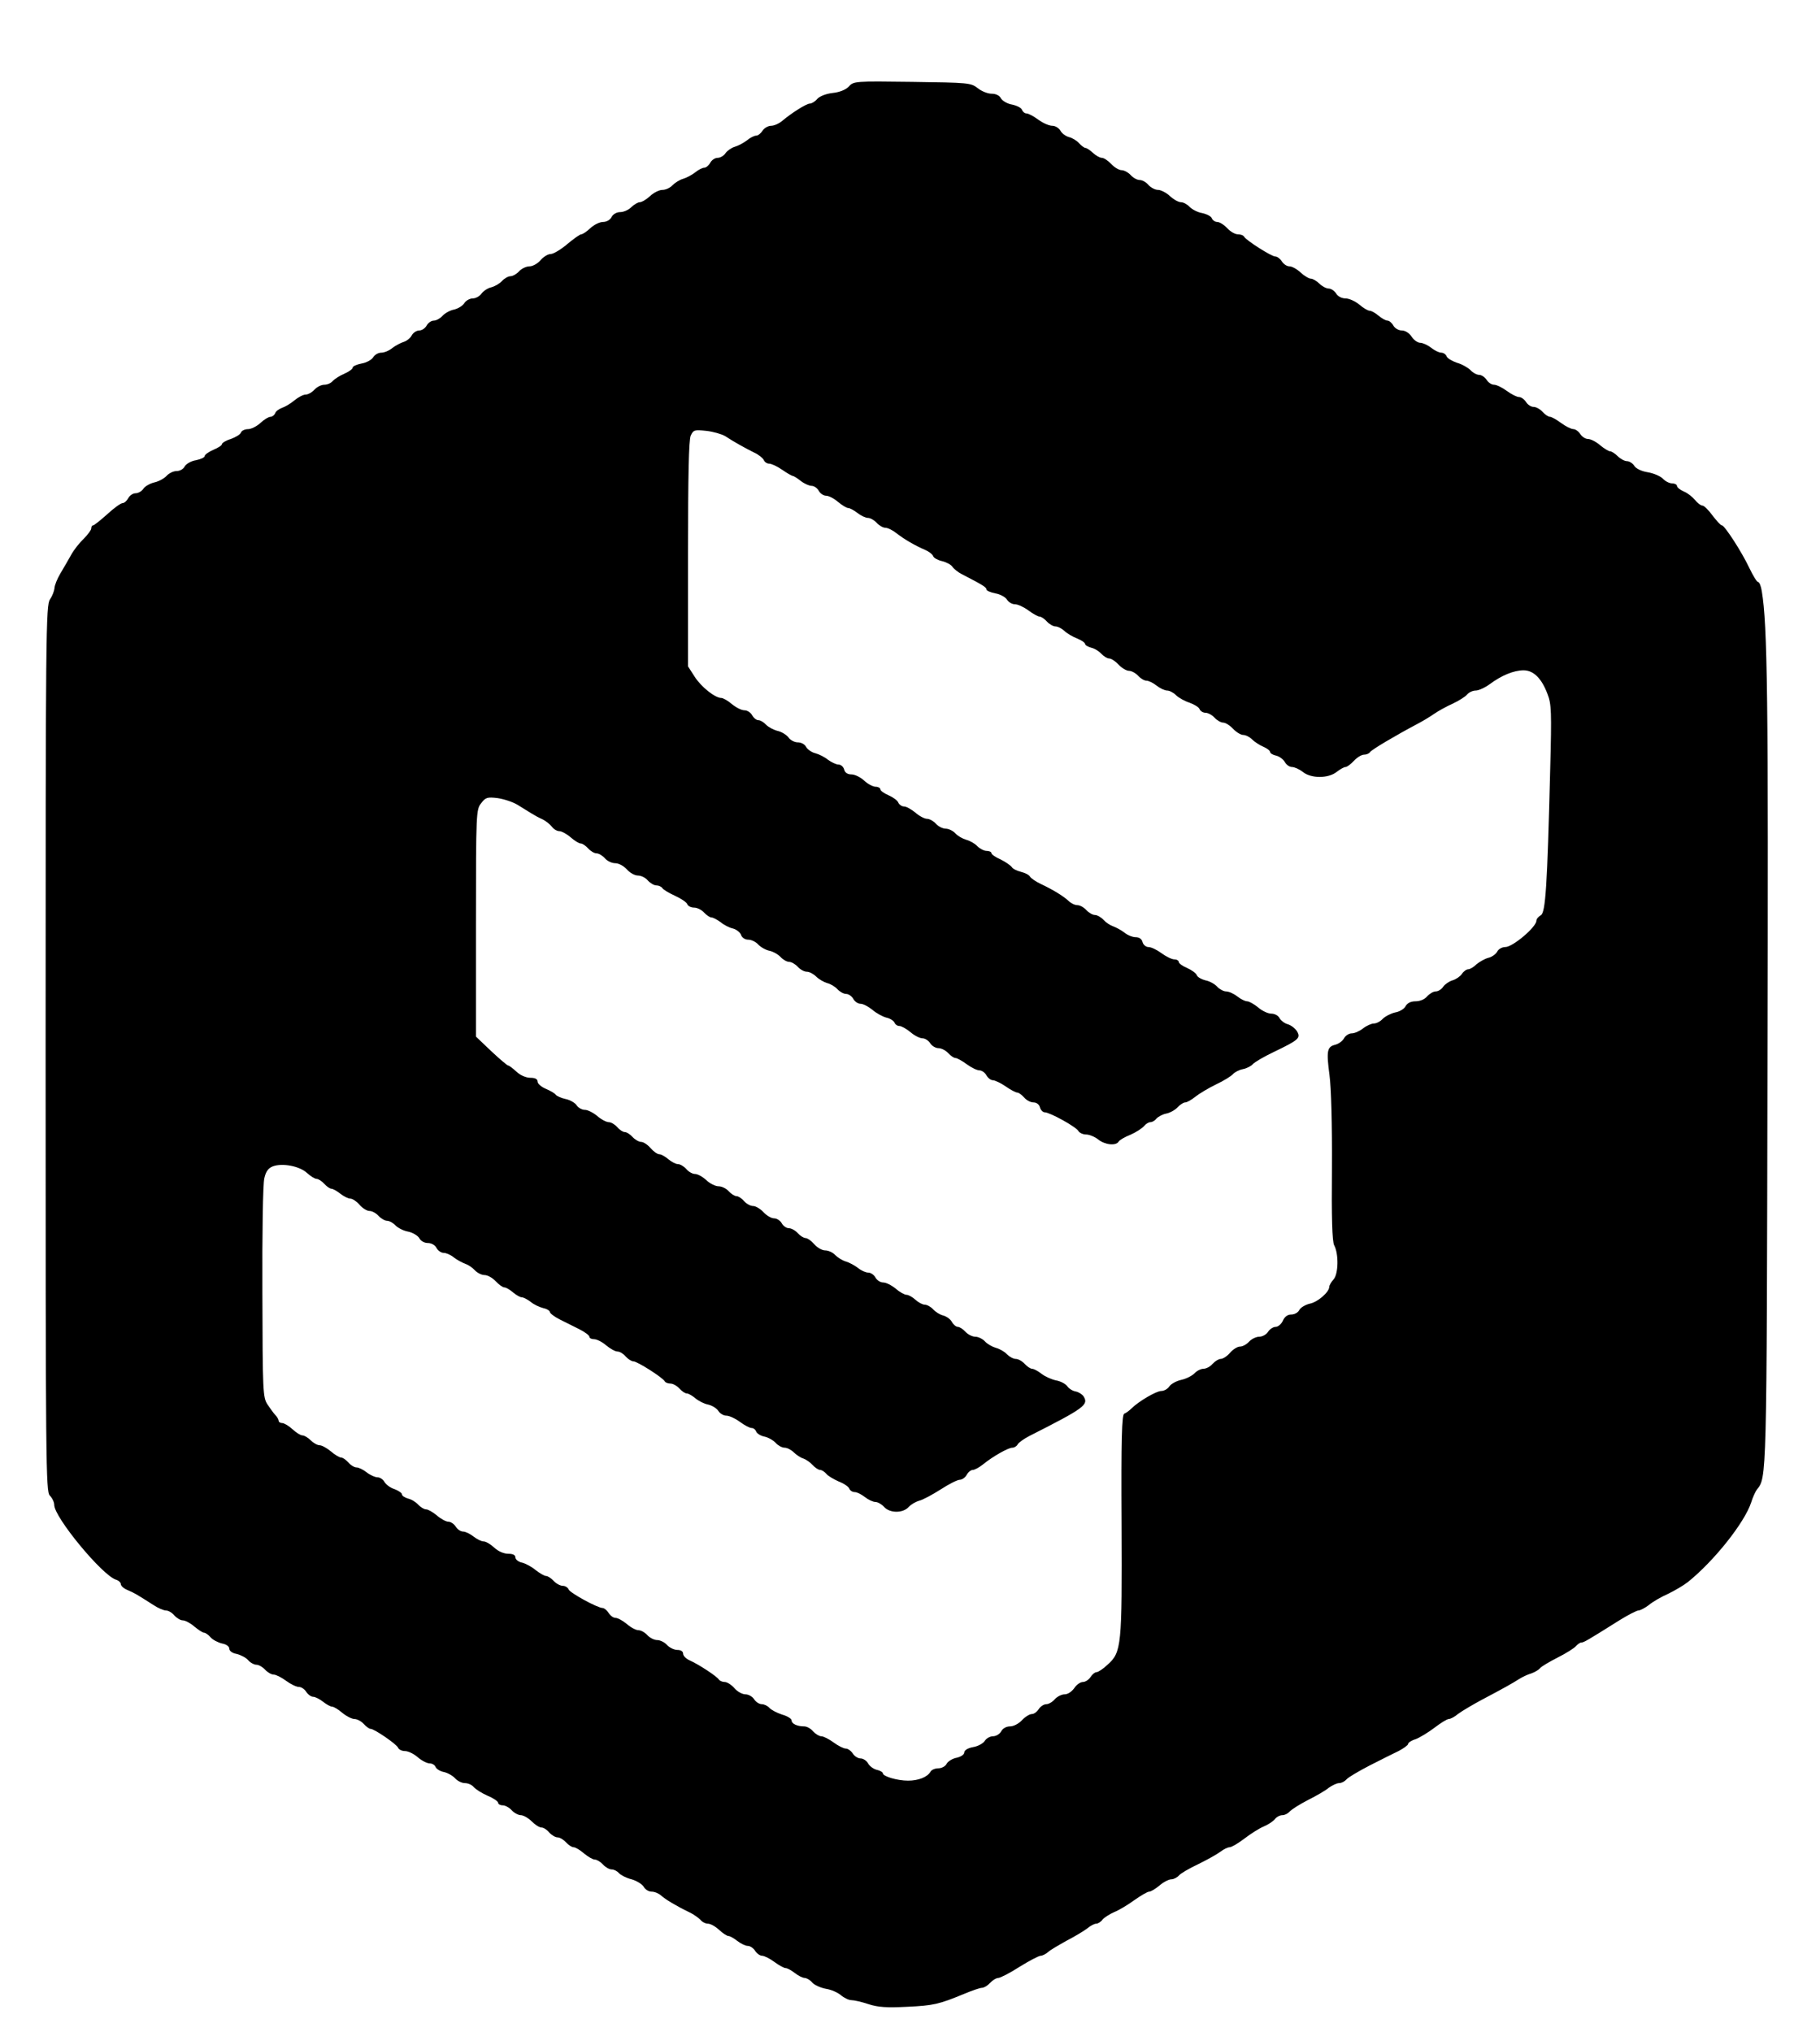 <?xml version="1.0" standalone="no"?>
<!DOCTYPE svg PUBLIC "-//W3C//DTD SVG 20010904//EN"
 "http://www.w3.org/TR/2001/REC-SVG-20010904/DTD/svg10.dtd">
<svg version="1.0" xmlns="http://www.w3.org/2000/svg"
 width="738pt" height="824pt" viewBox="0 0 738 824"
 preserveAspectRatio="xMidYMid meet">

<g transform="translate(0,824) scale(0.1,-0.1)"
fill="#000000" stroke="none">
<path d="M3442 7889 c-13 -13 -37 -23 -66 -26 -26 -3 -52 -13 -62 -24 -9 -11
-23 -19 -30 -19 -14 0 -74 -38 -112 -70 -13 -11 -33 -20 -45 -20 -12 0 -28 -9
-35 -20 -7 -11 -18 -20 -26 -20 -7 0 -24 -8 -37 -19 -13 -10 -35 -22 -49 -26
-14 -4 -31 -16 -38 -26 -7 -11 -22 -19 -32 -19 -11 0 -24 -9 -30 -20 -6 -11
-17 -20 -24 -20 -7 0 -24 -8 -37 -19 -13 -10 -35 -22 -49 -26 -14 -4 -33 -16
-43 -26 -10 -11 -28 -19 -41 -19 -13 0 -35 -11 -50 -25 -15 -14 -34 -25 -42
-25 -7 0 -23 -9 -34 -20 -11 -11 -31 -20 -45 -20 -14 0 -29 -8 -35 -20 -6 -12
-21 -20 -35 -20 -13 0 -36 -11 -51 -25 -15 -14 -31 -25 -37 -25 -5 0 -31 -18
-57 -40 -26 -22 -56 -40 -67 -40 -11 0 -29 -11 -41 -25 -12 -14 -32 -25 -45
-25 -13 0 -32 -9 -42 -20 -10 -11 -26 -20 -35 -20 -9 0 -25 -9 -34 -19 -10
-11 -29 -22 -44 -26 -14 -3 -32 -15 -40 -26 -7 -10 -23 -19 -35 -19 -12 0 -28
-9 -34 -19 -7 -11 -25 -22 -41 -26 -17 -3 -38 -15 -48 -26 -9 -10 -25 -19 -35
-19 -10 0 -23 -9 -29 -20 -6 -11 -19 -20 -30 -20 -11 0 -24 -9 -30 -19 -5 -11
-20 -23 -32 -27 -13 -4 -34 -15 -47 -25 -13 -11 -33 -19 -45 -19 -12 0 -26 -8
-33 -19 -6 -10 -28 -22 -47 -25 -20 -4 -36 -11 -36 -17 0 -5 -15 -16 -33 -24
-19 -8 -39 -21 -47 -29 -7 -9 -22 -16 -35 -16 -12 0 -30 -9 -40 -20 -10 -11
-26 -20 -36 -20 -10 0 -30 -11 -46 -24 -15 -13 -38 -26 -50 -30 -11 -4 -24
-13 -27 -21 -3 -8 -12 -15 -19 -15 -8 0 -26 -11 -41 -25 -15 -14 -38 -25 -50
-25 -13 0 -26 -6 -29 -14 -3 -8 -22 -19 -41 -26 -20 -6 -36 -16 -36 -21 0 -5
-16 -15 -35 -23 -19 -8 -35 -20 -35 -25 0 -6 -16 -13 -35 -17 -20 -3 -40 -15
-46 -25 -5 -11 -20 -19 -33 -19 -13 0 -31 -9 -40 -19 -10 -11 -32 -23 -50 -27
-17 -4 -37 -15 -44 -25 -7 -11 -22 -19 -32 -19 -11 0 -24 -9 -30 -20 -6 -11
-16 -20 -23 -20 -7 0 -35 -20 -62 -45 -28 -25 -53 -45 -57 -45 -5 0 -8 -6 -8
-13 0 -6 -14 -25 -30 -41 -17 -16 -40 -45 -51 -65 -11 -20 -31 -54 -44 -76
-13 -22 -24 -49 -24 -60 -1 -11 -9 -32 -18 -45 -17 -24 -18 -127 -18 -1821 0
-1697 1 -1796 17 -1813 10 -10 18 -27 18 -38 0 -50 194 -285 250 -303 11 -3
20 -12 20 -18 0 -7 12 -18 27 -24 28 -12 35 -16 104 -60 19 -13 43 -23 52 -23
10 0 25 -9 34 -20 10 -11 25 -20 34 -20 10 0 31 -11 47 -25 17 -14 34 -25 39
-25 6 0 18 -8 27 -19 9 -10 30 -21 47 -25 17 -3 29 -12 29 -21 0 -9 12 -18 29
-21 17 -4 38 -15 47 -25 9 -11 25 -19 34 -19 9 0 25 -9 35 -20 10 -11 26 -20
35 -20 9 0 31 -11 50 -25 19 -14 42 -25 52 -25 10 0 23 -9 30 -20 7 -11 20
-20 28 -20 8 0 26 -9 40 -20 14 -11 30 -20 37 -20 6 0 25 -11 41 -25 17 -14
39 -25 49 -25 11 0 28 -9 38 -20 10 -11 22 -20 28 -20 15 0 105 -62 111 -76 3
-8 16 -14 28 -14 13 0 36 -11 52 -25 16 -14 38 -25 48 -25 10 0 21 -6 24 -14
3 -8 18 -18 34 -21 15 -3 36 -15 46 -26 9 -10 27 -19 39 -19 13 0 29 -7 36
-16 8 -9 33 -25 56 -35 24 -10 43 -23 43 -29 0 -5 8 -10 18 -10 11 0 27 -9 37
-20 10 -11 27 -20 37 -20 10 0 30 -11 44 -25 14 -14 31 -25 40 -25 8 0 22 -9
31 -20 10 -11 25 -20 34 -20 9 0 24 -9 34 -20 10 -11 24 -20 31 -20 7 0 26
-11 42 -25 17 -14 36 -25 44 -25 8 0 23 -9 33 -20 10 -11 26 -20 35 -20 10 0
23 -7 30 -15 7 -8 30 -20 51 -25 21 -6 43 -20 49 -30 6 -11 20 -20 32 -20 12
0 29 -7 39 -16 18 -16 61 -42 115 -68 17 -8 36 -22 44 -30 7 -9 21 -16 31 -16
10 0 30 -11 45 -25 15 -14 32 -25 38 -25 6 0 22 -9 36 -20 14 -11 33 -20 42
-20 10 0 23 -9 30 -20 7 -11 20 -20 28 -20 9 0 31 -11 50 -25 19 -14 39 -25
46 -25 6 0 23 -9 37 -20 14 -11 32 -20 40 -20 7 0 22 -8 31 -19 9 -10 34 -21
55 -25 21 -3 48 -15 61 -26 13 -11 32 -20 42 -20 11 0 42 -7 69 -16 39 -13 74
-15 157 -11 107 5 129 10 233 53 31 13 63 24 71 24 8 0 23 9 33 20 10 11 25
20 33 20 8 0 47 20 86 45 40 25 79 45 86 45 7 0 21 7 30 15 8 8 43 28 75 46
33 17 71 40 84 50 13 11 29 19 36 19 7 0 19 7 26 17 8 9 29 22 47 30 18 7 55
29 81 48 27 19 54 35 61 35 7 0 25 11 42 25 16 14 38 25 48 25 9 0 23 7 30 15
6 8 42 29 78 46 37 18 78 41 91 51 13 10 30 18 37 18 8 0 35 16 60 35 26 20
61 42 78 49 17 7 37 20 45 29 7 10 21 17 31 17 10 0 23 7 30 15 7 8 40 29 73
46 34 17 72 39 85 50 14 10 33 19 42 19 10 0 23 7 30 15 6 8 49 33 93 56 45
23 99 50 120 60 20 11 37 23 37 28 0 5 13 14 30 19 16 6 51 27 76 46 26 20 52
36 59 36 7 0 24 9 38 21 15 11 57 36 94 56 91 48 123 66 153 85 14 9 36 19 50
23 14 5 29 14 35 21 5 7 38 26 71 43 34 17 67 38 74 46 7 8 17 15 22 15 10 0
24 8 156 91 34 21 69 39 76 39 7 0 26 10 42 22 15 13 50 33 77 45 27 13 63 34
81 48 107 86 230 241 257 323 6 20 17 44 23 52 40 50 40 30 43 1710 4 1509 0
1794 -23 1933 -3 20 -10 37 -15 37 -5 0 -20 25 -35 56 -31 66 -101 174 -112
174 -5 0 -21 18 -38 40 -16 22 -34 40 -41 40 -6 0 -20 10 -30 23 -10 12 -30
28 -45 34 -16 7 -28 17 -28 23 0 5 -9 10 -20 10 -10 0 -27 8 -37 19 -10 10
-37 22 -61 26 -26 4 -48 15 -55 26 -6 10 -20 19 -29 19 -10 0 -27 9 -38 20
-11 11 -25 20 -31 20 -6 0 -24 11 -41 25 -16 14 -38 25 -49 25 -10 0 -24 9
-31 20 -7 11 -20 20 -28 20 -9 0 -31 11 -50 25 -19 14 -39 25 -45 25 -7 0 -20
9 -30 20 -10 11 -26 20 -36 20 -11 0 -24 9 -31 20 -7 11 -20 20 -28 20 -9 0
-31 11 -50 25 -19 14 -42 25 -52 25 -10 0 -23 9 -30 20 -7 11 -21 20 -30 20
-9 0 -25 8 -35 19 -10 10 -34 24 -55 30 -20 7 -39 18 -42 26 -3 8 -13 15 -22
15 -9 0 -27 9 -41 20 -14 11 -34 20 -44 20 -10 0 -26 11 -35 25 -10 15 -26 25
-40 25 -13 0 -28 9 -34 20 -6 11 -17 20 -24 20 -7 0 -23 9 -36 20 -13 11 -29
20 -36 20 -7 0 -26 11 -42 25 -17 14 -42 25 -56 25 -15 0 -31 8 -38 20 -7 11
-21 20 -30 20 -10 0 -27 9 -38 20 -11 11 -27 20 -34 20 -8 0 -27 11 -42 25
-15 14 -35 25 -45 25 -11 0 -24 9 -31 20 -7 11 -19 20 -27 20 -15 0 -116 64
-126 80 -3 6 -15 10 -26 10 -11 0 -30 11 -43 25 -13 14 -31 25 -40 25 -9 0
-19 7 -22 15 -3 8 -21 17 -39 21 -19 3 -41 15 -51 25 -9 10 -25 19 -35 19 -10
0 -30 11 -45 25 -15 14 -37 25 -48 25 -12 0 -29 9 -39 20 -9 11 -25 20 -35 20
-11 0 -27 9 -37 20 -10 11 -27 20 -37 20 -10 0 -29 11 -42 25 -13 14 -30 25
-38 25 -8 0 -24 9 -36 20 -12 11 -25 20 -30 20 -5 0 -17 9 -26 19 -10 11 -28
22 -41 25 -14 4 -29 15 -35 26 -6 11 -21 20 -33 20 -13 0 -38 11 -57 25 -19
14 -40 25 -47 25 -8 0 -16 7 -19 15 -3 8 -21 17 -40 21 -19 3 -39 15 -45 25
-6 12 -21 19 -38 19 -16 0 -41 10 -57 23 -27 21 -37 22 -265 25 -232 3 -238 3
-257 -19z m-502 -1417 c38 -25 82 -49 118 -67 18 -8 35 -22 39 -30 3 -8 13
-15 22 -15 9 0 33 -11 53 -25 20 -14 40 -25 43 -25 4 0 18 -9 32 -20 14 -11
34 -20 44 -20 10 0 23 -9 29 -20 6 -11 19 -20 30 -20 10 0 32 -11 48 -25 17
-14 35 -25 42 -25 6 0 23 -9 37 -20 14 -11 33 -20 43 -20 9 0 25 -9 35 -20 10
-11 26 -20 35 -20 10 0 30 -10 45 -22 32 -25 77 -51 117 -68 14 -6 29 -17 32
-25 2 -7 18 -16 35 -20 17 -4 37 -14 43 -23 7 -10 24 -23 38 -30 85 -44 100
-53 100 -62 0 -5 16 -12 36 -16 19 -3 41 -15 47 -25 7 -11 21 -19 32 -19 12 0
36 -11 55 -25 19 -14 39 -25 45 -25 7 0 20 -9 30 -20 10 -11 26 -20 35 -20 9
0 25 -8 36 -18 10 -10 34 -24 52 -31 17 -7 32 -17 32 -22 0 -5 11 -11 24 -15
14 -3 32 -14 42 -25 9 -10 24 -19 32 -19 8 0 25 -11 38 -25 13 -14 32 -25 42
-25 10 0 27 -9 37 -20 10 -11 25 -20 34 -20 9 0 27 -9 41 -20 14 -11 33 -20
43 -20 9 0 25 -8 36 -19 10 -10 35 -24 54 -30 19 -7 38 -18 41 -26 3 -8 14
-15 24 -15 10 0 27 -9 37 -20 10 -11 26 -20 35 -20 9 0 27 -11 40 -25 13 -14
32 -25 41 -25 10 0 26 -8 36 -18 10 -10 30 -23 46 -30 15 -6 27 -16 27 -21 0
-5 11 -12 25 -15 13 -3 29 -15 35 -26 6 -11 19 -20 29 -20 10 0 30 -9 44 -20
33 -27 103 -27 137 0 14 11 30 20 36 20 6 0 21 11 34 25 13 14 31 25 41 25 10
0 21 5 24 10 6 10 106 69 193 115 21 11 51 29 68 41 16 11 50 30 75 41 25 12
51 28 58 37 8 9 23 16 35 16 12 0 38 12 57 26 47 35 97 56 137 56 40 0 73 -32
97 -96 16 -40 17 -73 11 -303 -12 -481 -19 -583 -38 -594 -10 -6 -18 -15 -18
-22 0 -26 -96 -107 -126 -107 -13 0 -28 -8 -33 -19 -6 -10 -22 -22 -37 -25
-14 -4 -35 -16 -47 -26 -11 -11 -26 -20 -33 -20 -7 0 -19 -8 -26 -19 -7 -10
-24 -22 -38 -26 -14 -4 -31 -16 -38 -26 -7 -11 -21 -19 -30 -19 -10 0 -25 -9
-35 -20 -10 -12 -29 -20 -47 -20 -19 0 -33 -7 -40 -19 -5 -11 -24 -23 -42 -26
-18 -4 -41 -16 -51 -26 -10 -11 -26 -19 -36 -19 -10 0 -30 -9 -44 -20 -14 -11
-34 -20 -46 -20 -11 0 -25 -9 -31 -20 -6 -11 -21 -22 -35 -26 -34 -8 -37 -25
-24 -123 7 -52 11 -201 10 -378 -2 -198 1 -298 9 -312 19 -36 17 -116 -2 -138
-10 -11 -18 -25 -18 -31 0 -21 -47 -62 -79 -68 -17 -4 -36 -15 -42 -25 -5 -11
-20 -19 -33 -19 -15 0 -27 -9 -34 -25 -6 -14 -20 -25 -29 -25 -10 0 -24 -9
-31 -20 -7 -11 -23 -20 -36 -20 -12 0 -31 -9 -41 -20 -10 -11 -26 -20 -37 -20
-10 0 -28 -11 -40 -25 -12 -14 -29 -25 -38 -25 -8 0 -23 -9 -33 -20 -9 -11
-26 -20 -37 -20 -10 0 -27 -8 -37 -19 -10 -10 -34 -22 -53 -26 -19 -4 -41 -16
-48 -26 -7 -11 -22 -19 -33 -19 -20 0 -92 -42 -121 -71 -9 -9 -23 -19 -29 -21
-10 -3 -13 -100 -11 -449 2 -494 0 -518 -57 -569 -18 -17 -38 -30 -44 -30 -7
0 -18 -9 -25 -20 -7 -11 -21 -20 -31 -20 -10 0 -26 -11 -35 -25 -10 -14 -26
-25 -39 -25 -12 0 -30 -9 -40 -20 -9 -11 -25 -20 -34 -20 -10 0 -24 -9 -31
-20 -7 -11 -19 -20 -28 -20 -9 0 -27 -11 -40 -25 -13 -14 -34 -25 -48 -25 -15
0 -30 -8 -36 -20 -6 -11 -21 -20 -33 -20 -12 0 -27 -8 -34 -19 -6 -10 -28 -22
-47 -25 -22 -4 -36 -13 -36 -22 0 -8 -13 -17 -30 -21 -17 -3 -35 -14 -41 -24
-5 -11 -21 -19 -34 -19 -13 0 -28 -6 -32 -14 -13 -22 -49 -36 -91 -36 -43 0
-102 17 -102 30 0 4 -11 11 -25 14 -13 3 -29 15 -35 26 -6 11 -20 20 -30 20
-11 0 -25 9 -32 20 -7 11 -20 20 -28 20 -9 0 -31 11 -50 25 -19 14 -41 25 -50
25 -8 0 -23 9 -33 20 -9 11 -25 20 -36 20 -29 0 -51 11 -51 24 0 7 -17 18 -39
24 -21 7 -44 19 -51 27 -7 8 -21 15 -31 15 -10 0 -24 9 -31 20 -7 11 -23 20
-35 20 -13 0 -33 11 -45 25 -12 14 -30 25 -39 25 -10 0 -21 5 -24 10 -8 13
-81 61 -117 77 -16 7 -28 19 -28 28 0 9 -9 15 -23 15 -13 0 -32 9 -42 20 -10
11 -28 20 -40 20 -12 0 -30 9 -40 20 -10 11 -26 20 -36 20 -10 0 -31 11 -47
25 -17 14 -37 25 -46 25 -9 0 -21 9 -28 20 -7 11 -18 20 -24 20 -21 0 -132 61
-138 75 -3 8 -14 15 -24 15 -10 0 -27 9 -37 20 -10 11 -24 20 -31 20 -7 0 -25
11 -41 23 -15 13 -40 27 -56 31 -15 3 -27 13 -27 21 0 10 -10 15 -29 15 -18 0
-41 10 -57 25 -15 14 -34 25 -43 25 -9 0 -27 9 -41 20 -14 11 -33 20 -42 20
-10 0 -23 9 -30 20 -7 11 -20 20 -30 20 -9 0 -30 11 -46 25 -17 14 -36 25 -44
25 -8 0 -23 9 -32 19 -10 11 -28 22 -42 25 -13 4 -24 11 -24 17 0 5 -14 15
-30 21 -17 5 -35 19 -41 29 -5 10 -18 19 -28 19 -10 0 -30 9 -44 20 -14 11
-32 20 -41 20 -9 0 -24 9 -33 20 -10 11 -23 20 -29 20 -7 0 -26 11 -42 25 -17
14 -37 25 -46 25 -9 0 -25 9 -36 20 -11 11 -26 20 -34 20 -7 0 -25 11 -40 25
-15 14 -34 25 -42 25 -7 0 -14 4 -14 9 0 5 -6 16 -13 23 -7 7 -21 27 -32 43
-19 29 -20 49 -21 455 -1 235 2 442 8 463 6 27 16 41 35 48 38 14 108 1 138
-27 14 -13 32 -24 39 -24 7 0 21 -9 31 -20 10 -11 23 -20 29 -20 6 0 22 -9 36
-20 14 -11 32 -20 41 -20 8 0 25 -11 37 -25 12 -14 30 -25 40 -25 11 0 27 -9
37 -20 10 -11 26 -20 35 -20 9 0 25 -9 34 -19 10 -10 33 -22 52 -25 18 -4 38
-16 44 -26 6 -12 21 -20 35 -20 14 0 29 -8 35 -20 6 -11 19 -20 29 -20 10 0
29 -8 42 -19 13 -10 34 -21 45 -25 12 -4 29 -15 39 -26 10 -11 28 -20 40 -20
12 0 32 -11 45 -25 13 -14 29 -25 35 -25 7 0 22 -9 35 -20 13 -11 29 -20 35
-20 7 0 23 -8 36 -18 13 -11 36 -22 52 -26 15 -3 27 -11 27 -16 0 -5 18 -19
40 -30 22 -11 58 -29 80 -40 22 -11 40 -25 40 -30 0 -6 9 -10 19 -10 11 0 33
-11 49 -25 17 -14 37 -25 46 -25 9 0 24 -9 33 -20 10 -11 24 -20 32 -20 15 0
116 -64 126 -80 3 -6 14 -10 24 -10 10 0 26 -9 36 -20 10 -11 23 -20 30 -20 7
0 22 -9 34 -19 13 -11 36 -23 52 -26 17 -4 35 -15 42 -26 6 -10 21 -19 32 -19
12 0 36 -11 55 -25 19 -14 40 -25 47 -25 8 0 16 -6 19 -14 3 -8 18 -18 34 -21
15 -3 36 -15 46 -26 9 -10 25 -19 36 -19 10 0 27 -9 37 -19 10 -10 28 -22 39
-25 11 -4 27 -15 37 -26 10 -11 24 -20 30 -20 7 0 18 -7 26 -16 7 -9 30 -22
50 -31 21 -8 40 -21 43 -29 3 -8 13 -14 22 -14 9 0 27 -9 41 -20 14 -11 33
-20 43 -20 9 0 25 -9 35 -20 23 -26 76 -26 99 -1 10 11 29 22 43 26 14 3 53
24 86 45 34 22 69 40 79 40 9 0 22 9 28 20 6 11 17 20 25 20 7 0 26 10 42 23
38 31 101 67 118 67 8 0 18 6 22 14 4 7 26 23 48 34 223 113 240 126 219 160
-6 9 -21 18 -32 20 -12 2 -27 11 -34 21 -7 10 -28 21 -46 24 -19 4 -45 16 -59
27 -14 11 -31 20 -38 20 -6 0 -20 9 -30 20 -10 11 -26 20 -36 20 -10 0 -26 9
-36 19 -10 11 -30 22 -45 26 -14 4 -34 15 -44 26 -9 10 -27 19 -39 19 -12 0
-30 9 -40 20 -10 11 -24 20 -31 20 -7 0 -18 9 -24 20 -6 11 -21 22 -35 26 -13
3 -31 14 -41 25 -9 10 -25 19 -34 19 -9 0 -26 9 -38 20 -12 11 -28 20 -36 20
-8 0 -28 11 -44 25 -17 14 -39 25 -51 25 -11 0 -25 9 -31 20 -6 11 -19 20 -29
20 -10 0 -29 8 -42 19 -13 10 -35 22 -49 26 -14 4 -33 16 -43 26 -10 11 -28
19 -41 19 -12 0 -32 11 -44 25 -12 14 -28 25 -35 25 -8 0 -22 9 -32 20 -10 11
-26 20 -36 20 -10 0 -23 9 -29 20 -6 11 -20 20 -31 20 -11 0 -30 11 -43 25
-13 14 -32 25 -42 25 -11 0 -27 9 -37 20 -9 11 -23 20 -30 20 -8 0 -22 9 -32
20 -10 11 -28 20 -41 20 -13 0 -35 11 -50 25 -15 14 -35 25 -46 25 -10 0 -26
9 -35 20 -10 11 -25 20 -34 20 -9 0 -26 9 -39 20 -13 11 -29 20 -37 20 -7 0
-23 11 -35 25 -12 14 -29 25 -38 25 -9 0 -25 9 -35 20 -10 11 -24 20 -32 20
-7 0 -21 9 -30 20 -10 11 -25 20 -34 20 -10 0 -31 11 -47 25 -17 14 -39 25
-50 25 -12 0 -27 8 -34 19 -7 10 -28 22 -45 25 -18 4 -35 12 -39 17 -3 5 -21
16 -40 24 -19 8 -34 21 -34 29 0 11 -10 16 -29 16 -18 0 -41 10 -57 25 -15 14
-30 25 -34 25 -3 0 -34 26 -68 58 l-62 59 0 460 c0 449 1 461 21 486 18 24 25
26 67 21 26 -4 63 -16 82 -28 19 -12 44 -27 55 -34 11 -7 31 -18 45 -24 14 -7
31 -21 38 -30 7 -10 21 -18 30 -18 9 0 30 -11 46 -25 16 -14 34 -25 41 -25 7
0 20 -9 30 -20 10 -11 25 -20 34 -20 9 0 24 -9 34 -20 9 -11 28 -20 42 -20 14
0 34 -11 47 -25 12 -14 32 -25 45 -25 13 0 31 -9 40 -20 10 -11 25 -20 35 -20
9 0 20 -5 24 -11 3 -6 27 -20 51 -31 24 -11 47 -26 50 -34 3 -8 15 -14 28 -14
12 0 30 -9 40 -20 10 -11 24 -20 30 -20 7 0 23 -9 37 -19 13 -11 36 -23 51
-26 14 -4 29 -16 32 -26 4 -11 16 -19 29 -19 13 0 31 -9 40 -19 10 -11 31 -23
46 -26 15 -3 36 -15 46 -26 9 -10 25 -19 34 -19 9 0 25 -9 35 -20 10 -11 26
-20 37 -20 10 0 27 -9 38 -20 11 -11 31 -22 44 -26 13 -3 32 -14 42 -25 9 -10
25 -19 35 -19 10 0 23 -9 29 -20 6 -11 19 -20 30 -20 10 0 31 -11 47 -24 16
-14 42 -28 57 -32 15 -3 30 -13 33 -20 3 -8 12 -14 20 -14 8 0 28 -11 45 -25
16 -14 38 -25 49 -25 10 0 24 -9 31 -20 7 -11 22 -20 34 -20 11 0 29 -9 39
-20 10 -11 23 -20 30 -20 6 0 26 -11 45 -25 19 -14 42 -25 52 -25 9 0 22 -9
28 -20 6 -11 18 -20 26 -20 8 0 32 -11 52 -25 20 -14 41 -25 47 -25 6 0 18 -9
28 -20 9 -11 26 -20 38 -20 12 0 23 -8 26 -20 3 -11 12 -20 19 -20 21 0 128
-59 137 -76 4 -7 18 -14 31 -14 13 0 35 -9 49 -20 27 -22 72 -27 83 -9 3 6 25
19 48 28 23 10 47 26 55 35 7 9 19 16 26 16 7 0 18 6 24 14 7 8 25 18 41 21
15 3 36 15 46 26 9 10 23 19 30 19 7 0 25 10 41 23 15 12 53 35 84 50 32 15
62 34 69 42 6 7 24 17 40 20 16 3 34 13 40 20 7 8 44 30 84 49 104 50 111 57
95 85 -8 12 -24 24 -37 28 -12 3 -27 14 -33 24 -5 11 -20 19 -34 19 -13 0 -37
11 -53 25 -17 14 -37 25 -45 25 -8 0 -26 9 -40 20 -14 11 -34 20 -45 20 -10 0
-27 9 -36 19 -10 11 -31 23 -48 26 -16 4 -32 13 -35 21 -3 8 -21 21 -39 29
-19 8 -34 19 -34 24 0 6 -8 11 -18 11 -10 0 -33 11 -52 25 -19 14 -42 25 -53
25 -10 0 -21 9 -24 20 -3 13 -14 20 -28 20 -12 0 -33 8 -46 19 -13 10 -34 21
-45 25 -12 4 -29 15 -39 26 -10 11 -26 20 -35 20 -9 0 -25 9 -35 20 -10 11
-26 20 -37 20 -10 0 -26 8 -36 18 -22 20 -63 45 -112 68 -19 9 -38 22 -43 29
-4 8 -21 16 -37 20 -16 4 -33 12 -37 19 -5 7 -25 21 -45 31 -21 9 -38 21 -38
26 0 5 -9 9 -20 9 -10 0 -27 9 -37 19 -10 11 -30 22 -45 26 -14 4 -34 15 -44
26 -9 10 -27 19 -39 19 -12 0 -30 9 -40 20 -10 11 -26 20 -36 20 -10 0 -31 11
-47 25 -17 14 -37 25 -46 25 -9 0 -19 7 -23 15 -3 9 -21 22 -39 30 -19 8 -34
19 -34 24 0 6 -9 11 -19 11 -11 0 -32 11 -47 25 -15 14 -38 25 -51 25 -16 0
-27 7 -30 20 -3 11 -13 20 -23 20 -9 0 -28 9 -42 19 -13 11 -37 23 -52 27 -14
3 -31 15 -37 25 -5 11 -20 19 -34 19 -13 0 -30 9 -37 19 -8 11 -27 23 -43 27
-17 4 -38 15 -48 25 -10 11 -24 19 -32 19 -8 0 -19 9 -25 20 -6 11 -20 20 -31
20 -12 0 -34 11 -51 25 -16 14 -36 25 -43 25 -25 0 -81 44 -108 86 l-27 42 0
455 c0 318 3 464 11 481 11 23 15 24 63 19 28 -3 62 -13 76 -21z"/>
</g>
</svg>
